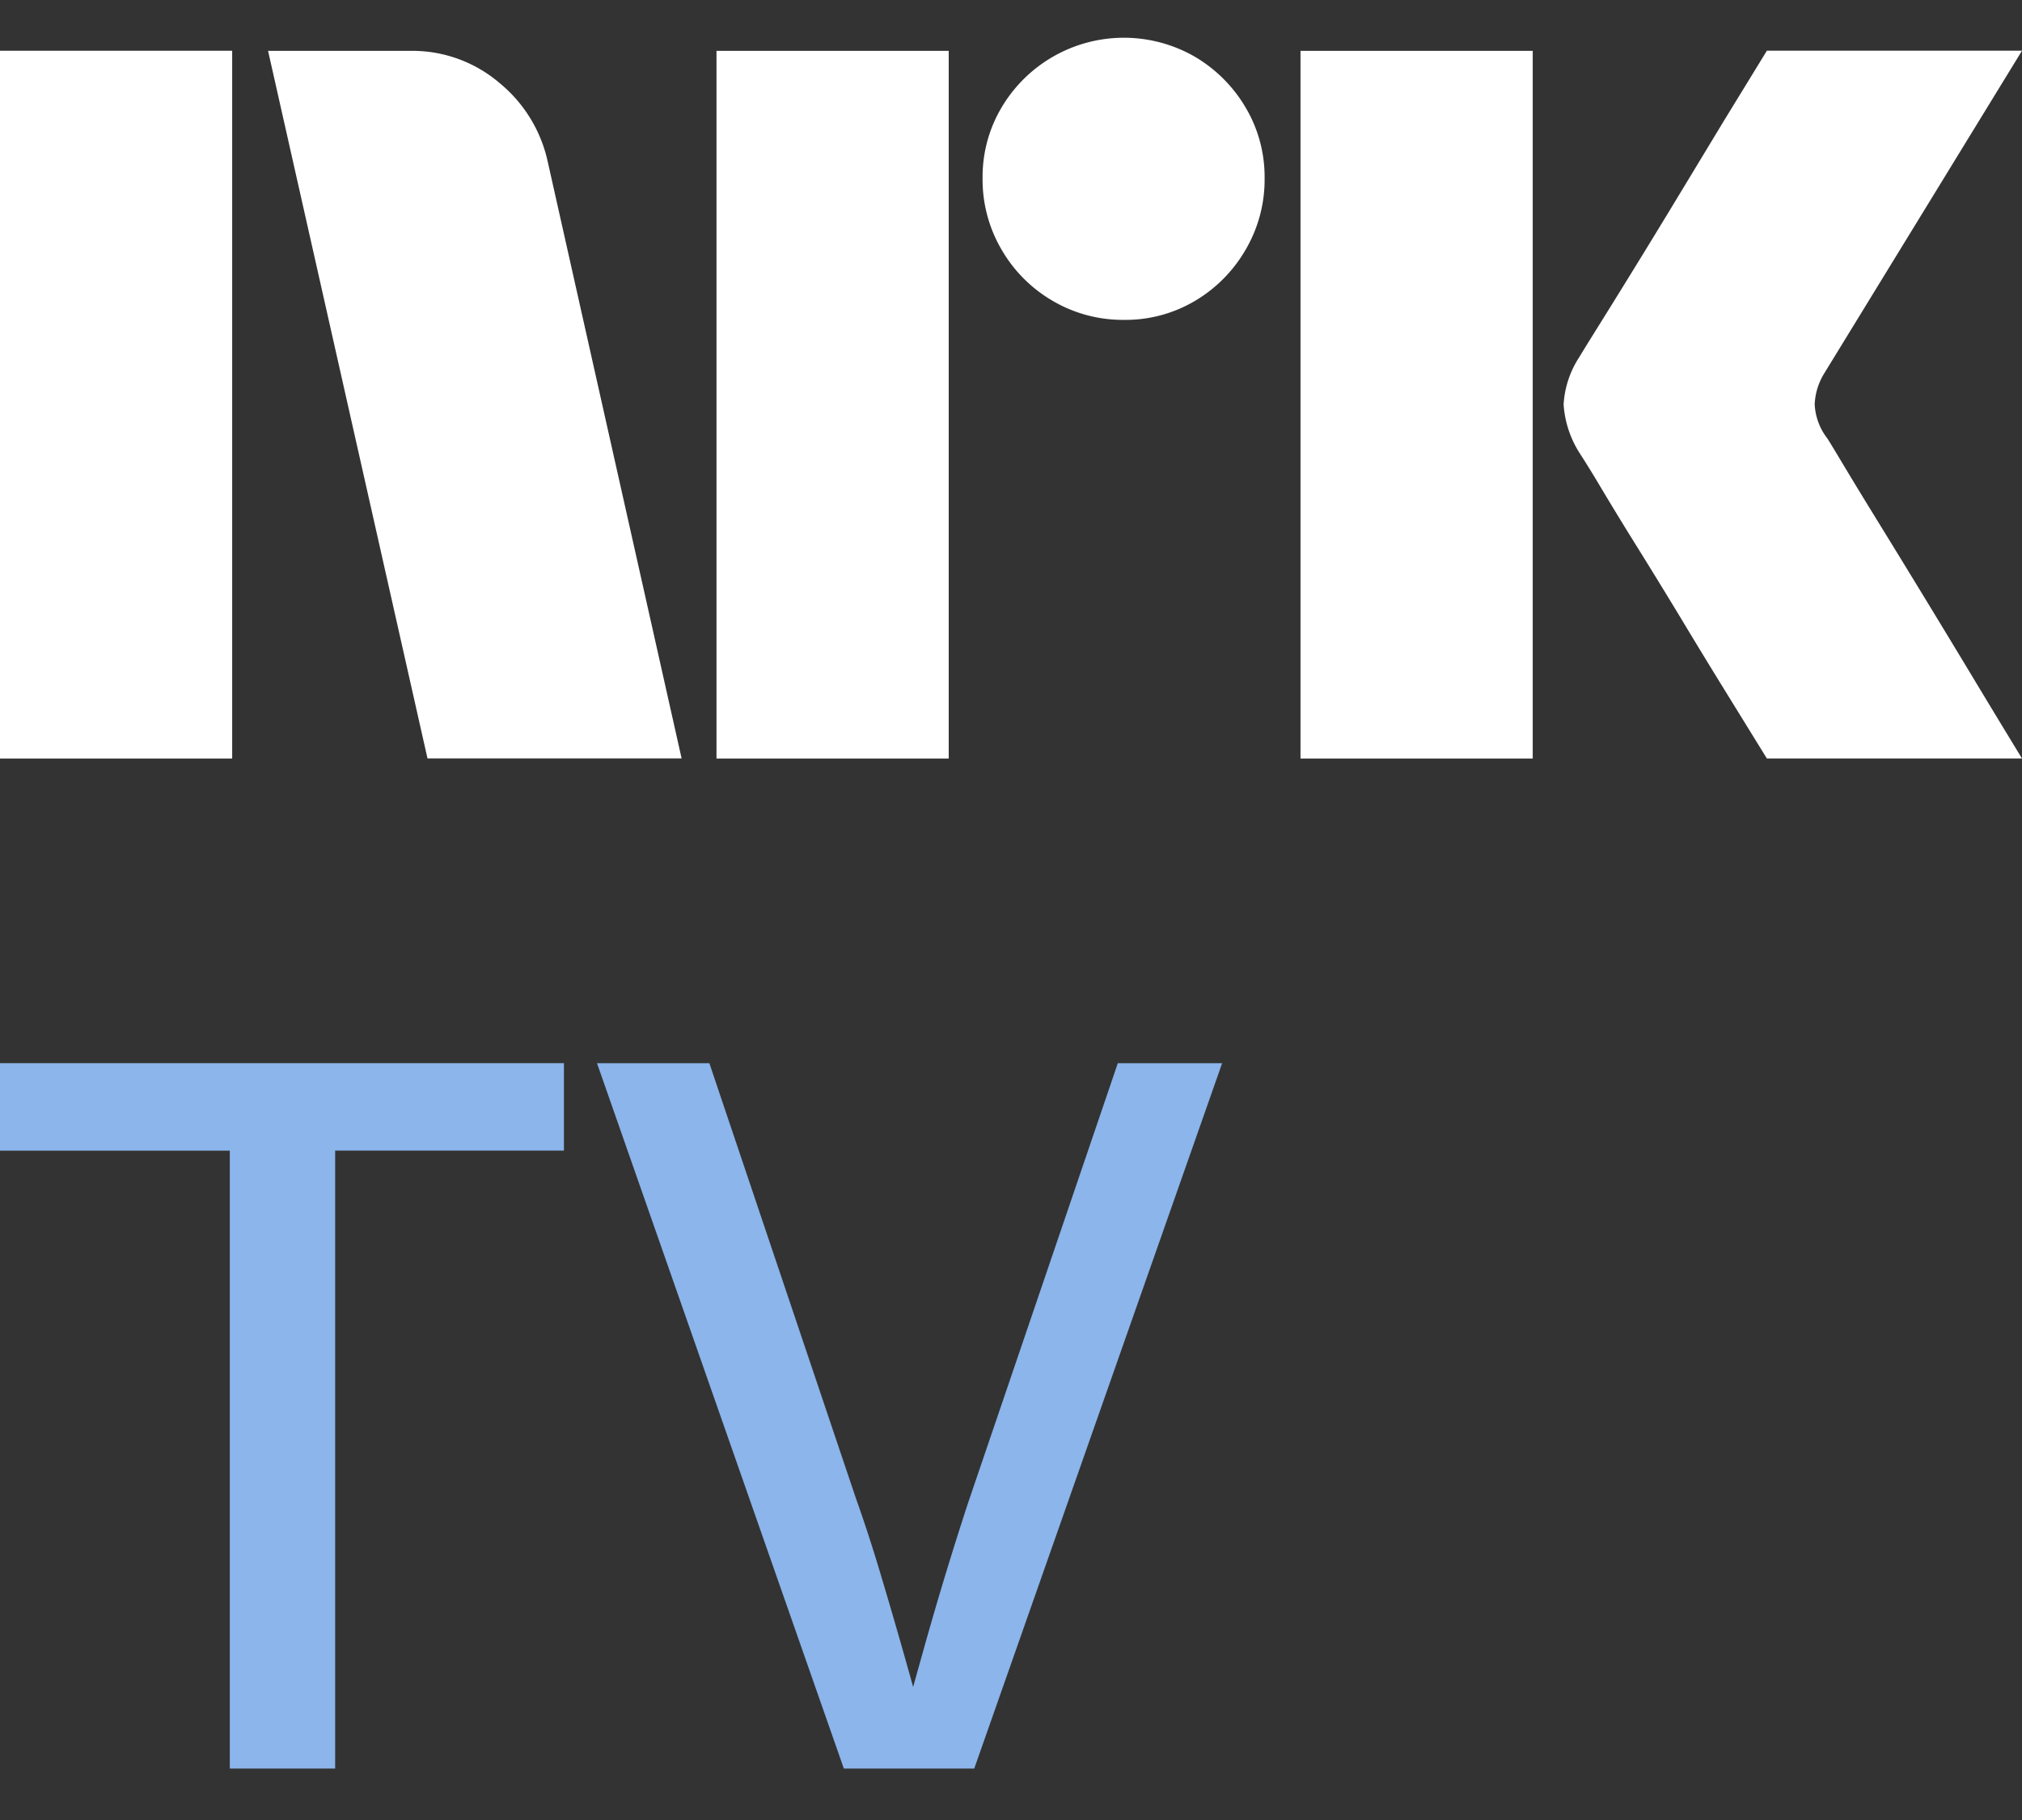 <svg xmlns="http://www.w3.org/2000/svg" viewBox="0 0 40 36"><rect x="0" y="0" width="40" height="36" fill="#333333" stroke="none"/><path fill="#fff" d="M0 15.004v-14h4.593v14H0ZM10.843 3.232l2.641 11.77H8.457L5.303 1.006h2.82a2.655 2.655 0 0 1 1.764.64c.491.404.829.965.956 1.588Zm3.331 11.77V1.006h4.594v13.998h-4.594Zm8.063-8.675a2.737 2.737 0 0 1-1.409-.374 2.778 2.778 0 0 1-1.015-1.016 2.735 2.735 0 0 1-.375-1.41 2.685 2.685 0 0 1 .375-1.4 2.812 2.812 0 0 1 3.824-1.005c.415.244.761.59 1.005 1.006.251.423.38.907.375 1.4.005.495-.125.982-.375 1.41a2.8 2.8 0 0 1-1.005 1.015c-.424.25-.908.38-1.4.374Zm3.49 8.675V1.006h4.594v13.998h-4.594Zm10.409-6.348c.013.013.111.174.296.483.184.308.424.703.72 1.183a384.573 384.573 0 0 1 1.862 3.056c.289.48.617 1.022.986 1.627h-5.047l-.858-1.39c-.256-.415-.529-.862-.817-1.341-.29-.48-.576-.946-.858-1.4a71.017 71.017 0 0 1-.73-1.193 21.1 21.1 0 0 0-.424-.69 2.04 2.04 0 0 1-.334-.986c.019-.338.128-.664.315-.947.078-.131.223-.364.433-.7a216.97 216.97 0 0 0 1.598-2.603l.817-1.35.858-1.4H40l-3.904 6.369c-.12.189-.189.407-.197.631.013.236.095.462.236.65h.001Z"/><path fill="#8BB5EB" d="M0 22.76h4.546v12.222H6.63V22.759h4.526v-1.73H0v1.73ZM22.113 21.03l-2.958 8.685a69.382 69.382 0 0 0-.883 2.909l-.208.744a116.559 116.559 0 0 0-.666-2.306c-.152-.505-.307-.98-.466-1.425l-2.899-8.607H11.81l4.883 13.952h2.58l4.904-13.952h-2.064Z"/></svg>